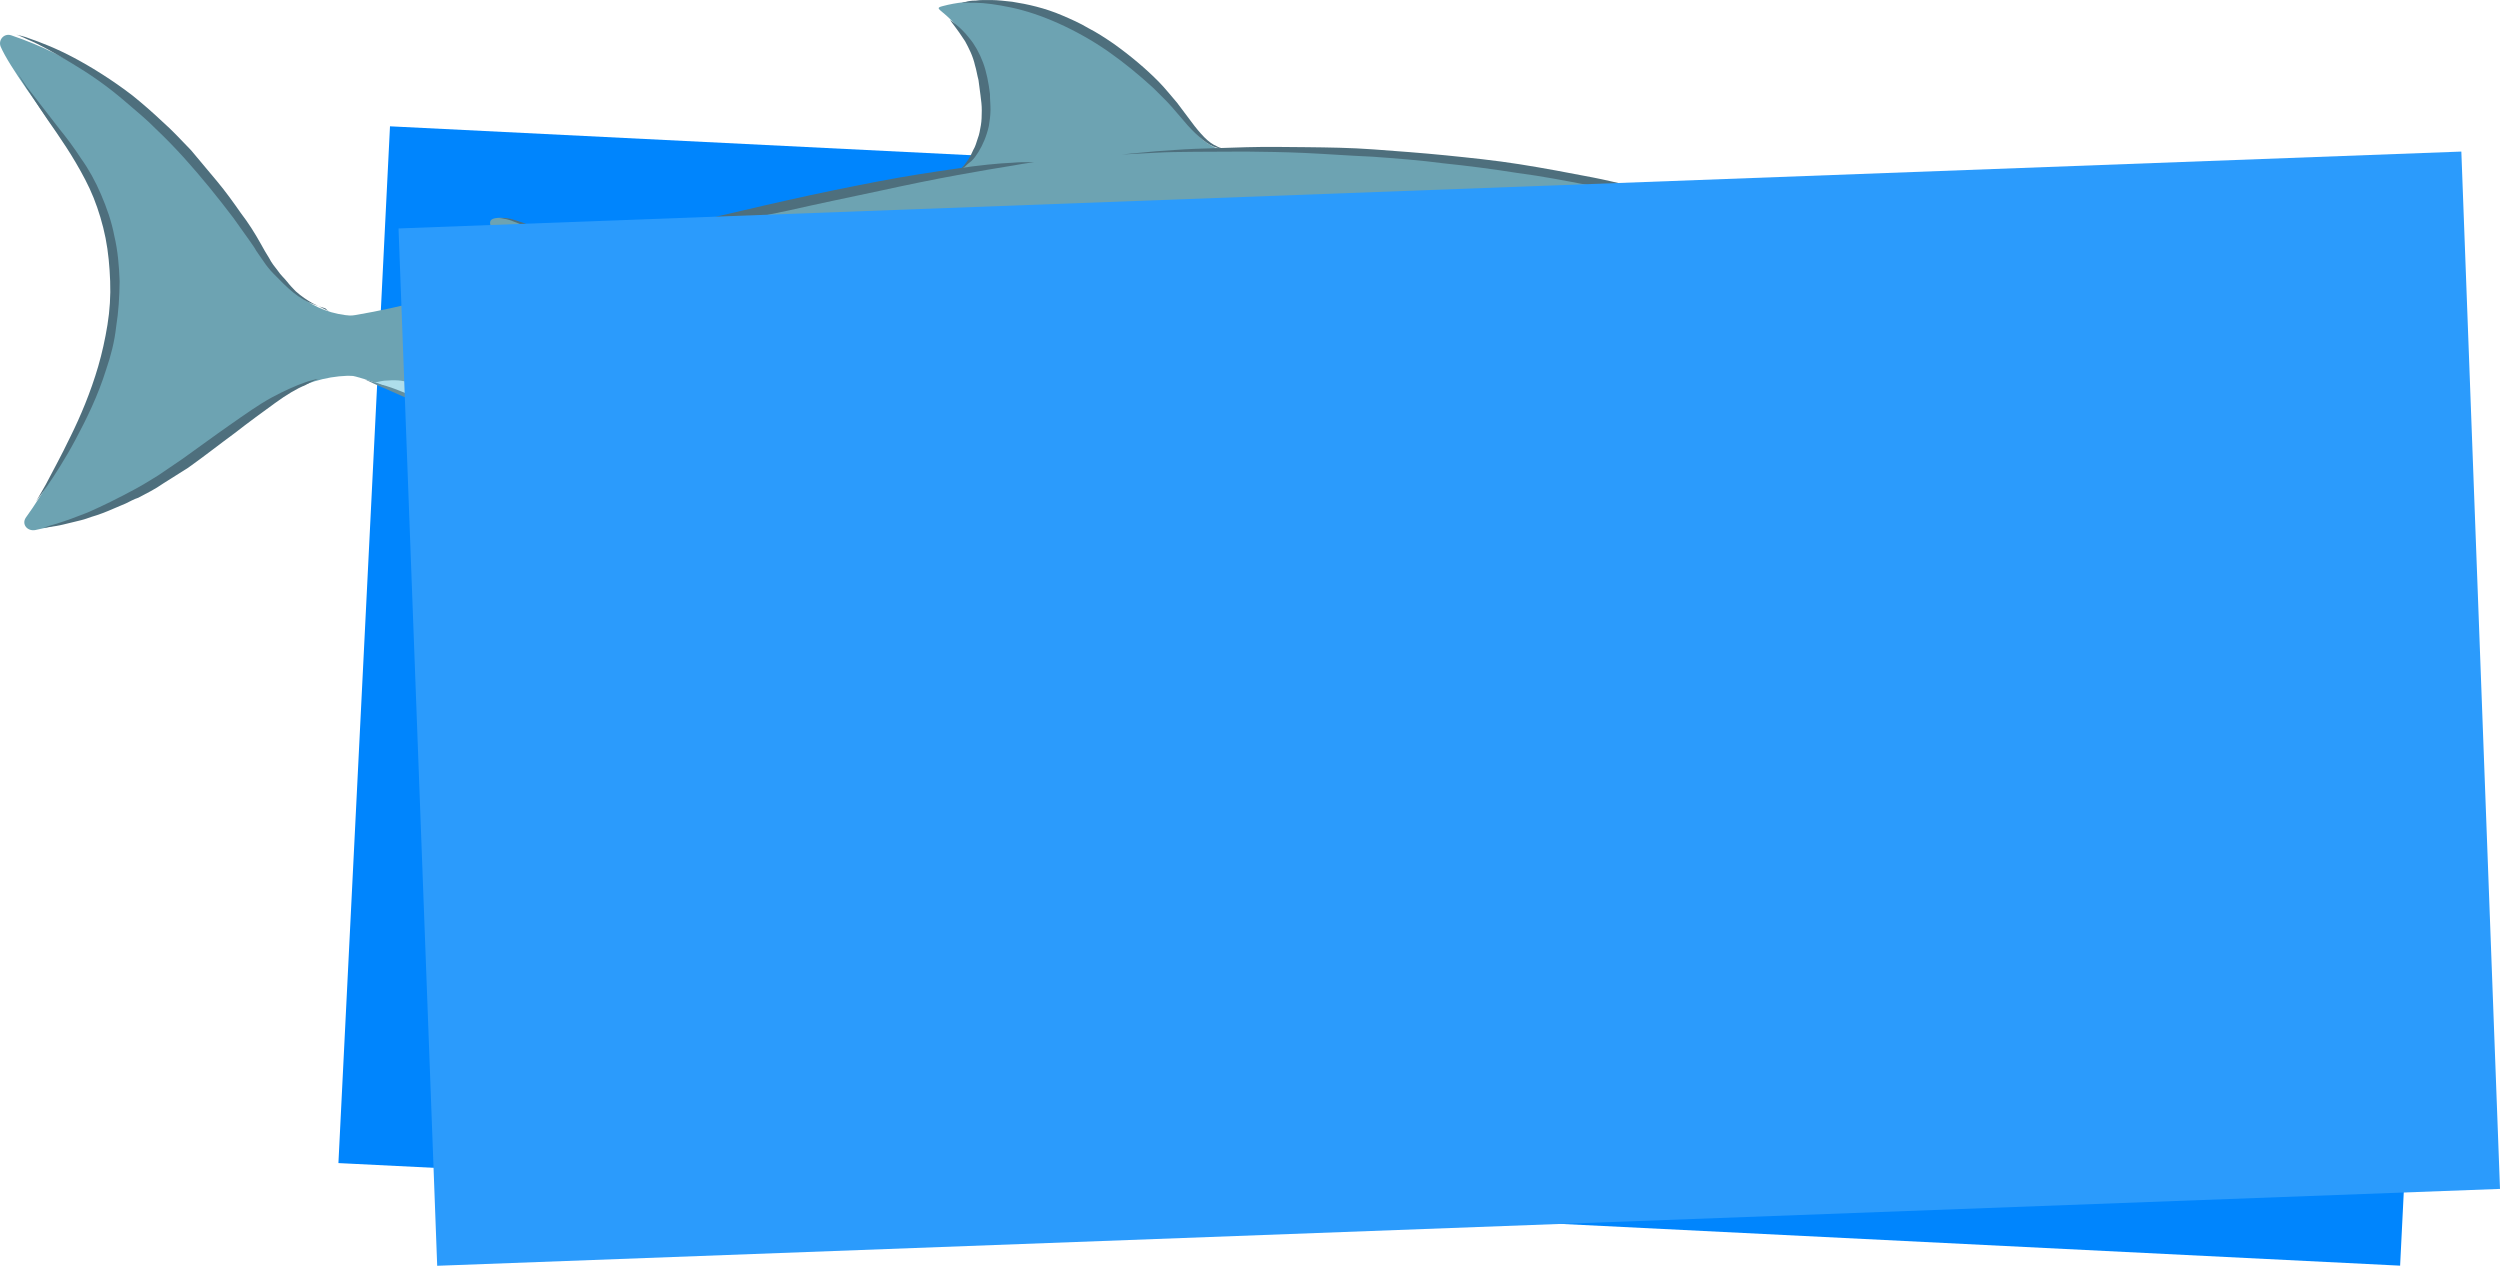 <svg version="1.1" xmlns="http://www.w3.org/2000/svg" xmlns:xlink="http://www.w3.org/1999/xlink" width="343.272" height="173.802" viewBox="0,0,343.272,173.802"><g transform="translate(-24.181,-289.719)"><g data-paper-data="{&quot;isPaintingLayer&quot;:true}" fill-rule="nonzero" stroke="none" stroke-linecap="butt" stroke-linejoin="miter" stroke-miterlimit="10" stroke-dasharray="" stroke-dashoffset="0" style="mix-blend-mode: normal"><path d="M70.649,449.421l7.082,-142.358c0,0 84.641,4.211 129.683,6.452c48.989,2.437 153.406,7.632 153.406,7.632l-7.082,142.358z" fill="#0085fd" stroke-width="0"/><g stroke-width="1"><g><path d="M230.703,329.845c0,0 3.216,24.439 -19.312,43.979c-0.606,0.493 -1.405,0.384 -1.396,-0.316c0.07,-6 0.014,-27.002 -4.86,-29.258c7.626,-10.812 16.174,-14.913 25.569,-14.404z" fill="#608899"/><path d="M206.223,345.262c0.493,0.606 1.08,1.713 1.565,3.018c0.292,0.703 0.484,1.406 0.674,2.208c0.191,0.802 0.381,1.605 0.471,2.506c0.19,0.902 0.279,1.803 0.369,2.704c0.09,0.901 0.178,1.902 0.267,2.803c0.179,1.802 0.257,3.703 0.336,5.504c0.08,1.701 0.16,3.402 0.144,4.802c-0.033,2.8 -0.055,4.7 -0.055,4.7c0,0 -0.178,-1.902 -0.345,-4.704c-0.084,-1.401 -0.265,-3.003 -0.344,-4.804c-0.08,-1.701 -0.158,-3.602 -0.336,-5.504c-0.256,-3.803 -0.613,-7.508 -1.481,-10.218c-0.384,-1.405 -0.872,-2.41 -1.364,-3.116c-0.392,-0.705 -0.788,-1.009 -0.788,-1.009c0,0 0.396,0.305 0.887,1.11z" fill="#4e6f7d"/><path d="M231.18,331.851c-0.007,0.6 0.083,1.501 0.072,2.401c-0.006,0.5 -0.012,1 -0.017,1.5c-0.007,0.6 -0.113,1.099 -0.12,1.699c-0.113,1.099 -0.228,2.398 -0.443,3.695c-0.215,1.298 -0.431,2.695 -0.848,4.09c-0.108,0.699 -0.316,1.396 -0.524,2.094c-0.208,0.698 -0.517,1.494 -0.726,2.192c-0.205,0.398 -0.308,0.696 -0.413,1.095l-0.413,1.095c-0.309,0.796 -0.617,1.493 -0.925,2.189c-0.717,1.492 -1.432,2.784 -2.149,4.175c-0.815,1.291 -1.53,2.582 -2.344,3.773c-0.914,1.189 -1.727,2.28 -2.539,3.371c-0.813,1.091 -1.723,1.98 -2.434,2.872c-0.81,0.891 -1.52,1.682 -2.227,2.274c-0.708,0.692 -1.314,1.185 -1.82,1.679c-1.012,0.988 -1.716,1.38 -1.716,1.38c0,0 0.606,-0.493 1.517,-1.482c0.506,-0.494 1.113,-1.087 1.721,-1.78c0.608,-0.693 1.317,-1.485 2.028,-2.377c0.71,-0.892 1.621,-1.781 2.334,-2.873c0.813,-1.091 1.625,-2.181 2.439,-3.372c0.814,-1.191 1.529,-2.482 2.344,-3.773c0.715,-1.292 1.431,-2.684 2.047,-4.076c0.308,-0.696 0.616,-1.393 0.924,-2.089l0.413,-1.095c0.205,-0.398 0.308,-0.696 0.413,-1.095c0.208,-0.698 0.516,-1.394 0.724,-2.092c0.308,-0.696 0.416,-1.395 0.624,-2.093c0.416,-1.395 0.632,-2.793 0.948,-4.089c0.215,-1.298 0.43,-2.595 0.543,-3.694c0.113,-1.099 0.226,-2.198 0.236,-3.097c0.01,-0.9 0.02,-1.7 0.028,-2.4c-0.085,-1.301 -0.176,-2.102 -0.176,-2.102c0,0 0.192,0.702 0.477,2.006z" fill="#4e6f7d"/></g><g><path d="M73.06,341.314c-6.298,-0.173 -11.432,2.667 -20.822,10.359c-7.372,6.115 -15.508,9.22 -23.227,10.831c-1.102,0.187 -1.891,-0.822 -1.28,-1.715c4.98,-6.843 12.352,-21.658 12.04,-29.162c-0.229,-6.103 -0.05,-12.901 -7.135,-22.884c-2.755,-3.932 -7.186,-9.884 -8.354,-12.598c-0.39,-0.905 0.422,-1.895 1.419,-1.584c16.935,5.697 27.174,19.617 32.579,27.78c5.702,8.467 9.876,10.715 15.276,10.778" fill="#6da3b2"/><path d="M68.867,332.065c-0.399,-0.105 -0.996,-0.312 -1.793,-0.621c-0.796,-0.309 -1.691,-0.82 -2.582,-1.53c-0.892,-0.71 -1.781,-1.621 -2.77,-2.632c-0.494,-0.506 -0.987,-1.112 -1.38,-1.716c-0.393,-0.605 -0.886,-1.21 -1.278,-1.915c-0.885,-1.31 -1.87,-2.622 -2.853,-4.033c-2.068,-2.724 -4.336,-5.551 -6.804,-8.28c-1.284,-1.415 -2.568,-2.73 -3.854,-3.945c-1.285,-1.315 -2.672,-2.431 -3.959,-3.546c-1.287,-1.115 -2.575,-2.13 -3.865,-3.045c-1.289,-0.915 -2.58,-1.73 -3.772,-2.444c-2.384,-1.428 -4.371,-2.551 -5.864,-3.168c-0.696,-0.308 -1.293,-0.615 -1.692,-0.72c-0.399,-0.105 -0.598,-0.207 -0.598,-0.207c0,0 0.199,0.102 0.598,0.207c0.399,0.105 0.998,0.212 1.794,0.521c1.494,0.517 3.685,1.343 6.169,2.672c2.485,1.329 5.265,3.061 8.04,5.194c1.387,1.116 2.773,2.332 4.059,3.547c1.386,1.216 2.67,2.631 3.954,3.946c1.184,1.414 2.367,2.828 3.551,4.242c1.184,1.414 2.266,2.927 3.25,4.338c1.084,1.413 1.967,2.823 2.751,4.232c0.392,0.705 0.784,1.409 1.177,2.014c0.293,0.603 0.786,1.209 1.18,1.714c0.393,0.605 0.888,1.01 1.282,1.515c0.394,0.505 0.789,0.909 1.185,1.314c0.792,0.709 1.586,1.219 2.281,1.627c1.492,0.717 2.287,1.127 2.287,1.127c0,0 -0.199,-0.102 -0.495,-0.406z" fill="#4e6f7d"/><path d="M27.818,301.586c1.084,1.413 2.66,3.431 4.532,5.853c0.986,1.212 1.971,2.523 2.953,4.035c1.083,1.513 1.964,3.123 2.743,4.932c0.779,1.809 1.457,3.717 1.834,5.722c0.477,2.006 0.652,4.108 0.728,6.209c-0.024,2.1 -0.149,4.199 -0.472,6.195c-0.224,2.098 -0.748,4.092 -1.368,5.885c-1.143,3.687 -2.781,6.968 -4.212,9.652c-1.431,2.684 -2.857,4.867 -3.874,6.355c-0.508,0.694 -0.915,1.289 -1.22,1.686c-0.305,0.396 -0.407,0.595 -0.407,0.595c0,0 0.51,-0.894 1.429,-2.484c0.819,-1.591 2.044,-3.777 3.376,-6.561c1.331,-2.685 2.771,-6.068 3.812,-9.656c0.521,-1.794 0.943,-3.689 1.266,-5.686c0.323,-1.996 0.446,-3.995 0.37,-5.996c-0.077,-2.001 -0.254,-4.003 -0.631,-5.908c-0.378,-1.905 -0.956,-3.811 -1.636,-5.519c-0.68,-1.708 -1.562,-3.318 -2.444,-4.829c-0.883,-1.51 -1.767,-2.821 -2.652,-4.131c-1.771,-2.521 -3.146,-4.637 -4.129,-6.148c-0.491,-0.806 -0.884,-1.41 -1.079,-1.813c-0.295,-0.403 -0.393,-0.605 -0.393,-0.605c0,0 0.59,0.907 1.474,2.217z" fill="#4e6f7d"/><path d="M66.044,342.633c-1.005,0.388 -2.515,1.271 -4.129,2.452c-1.614,1.181 -3.53,2.559 -5.548,4.136c-2.017,1.477 -4.137,3.152 -6.355,4.726c-1.108,0.687 -2.317,1.473 -3.425,2.16c-1.109,0.787 -2.316,1.373 -3.423,1.96c-0.602,0.193 -1.106,0.487 -1.709,0.78c-0.502,0.194 -1.106,0.487 -1.608,0.681c-1.106,0.487 -2.11,0.876 -3.114,1.164c-1.005,0.388 -1.907,0.578 -2.709,0.769c-0.802,0.191 -1.505,0.383 -2.106,0.476c-1.102,0.187 -1.803,0.279 -1.803,0.279c0,0 0.703,-0.292 1.807,-0.579c0.602,-0.193 1.205,-0.386 2.008,-0.677c0.703,-0.292 1.607,-0.581 2.511,-0.971c0.905,-0.39 1.91,-0.878 2.916,-1.366c1.006,-0.488 2.113,-1.076 3.22,-1.663c1.107,-0.587 2.215,-1.274 3.323,-1.962c1.109,-0.787 2.217,-1.474 3.326,-2.261c2.218,-1.574 4.337,-3.15 6.454,-4.625c2.117,-1.476 4.033,-2.853 5.845,-3.832c1.811,-0.979 3.42,-1.66 4.524,-2.048c0.502,-0.194 1.003,-0.288 1.305,-0.385c0.301,-0.097 0.501,-0.094 0.501,-0.094c0,0 -0.602,0.193 -1.81,0.879z" fill="#4e6f7d"/></g><g><g><path d="M124.276,357.41c-7.399,-0.086 -14.534,2.831 -17.838,3.193c-3.304,0.362 0.766,-5.691 -0.902,-8.411" fill="#aedeeb"/><path d="M118.871,357.848c-0.602,0.193 -1.406,0.484 -2.309,0.773c-0.903,0.29 -2.007,0.577 -3.211,0.963c-1.205,0.386 -2.509,0.771 -3.813,1.056c-0.701,0.092 -1.403,0.284 -2.005,0.377c-0.401,0.095 -0.702,0.192 -1.102,0.187c-0.4,-0.005 -0.8,-0.009 -1.296,-0.315c-0.496,-0.306 -0.69,-0.908 -0.685,-1.308c0.005,-0.4 0.008,-0.7 0.112,-0.999c0.206,-0.498 0.412,-0.995 0.517,-1.494c0.522,-1.894 0.837,-3.19 0.837,-3.19c0,0 0.084,1.401 -0.14,3.399c-0.006,0.5 -0.113,1.099 -0.219,1.598c-0.106,0.499 -0.012,1 0.088,1.001c0.098,0.201 0.799,0.109 1.401,-0.084c0.602,-0.193 1.303,-0.285 1.906,-0.478c1.303,-0.285 2.607,-0.57 3.81,-0.856c1.302,-0.185 2.404,-0.372 3.407,-0.56c1.002,-0.188 1.803,-0.279 2.403,-0.272c0.6,0.007 0.9,0.01 0.9,0.01c0,0 -0.301,0.097 -0.602,0.193z" fill="#648f9e"/></g><g><path d="M101.747,351.148c-5.6,-0.065 -10.926,2.173 -13.528,2.343c-2.503,0.271 0.55,-4.294 -0.726,-6.409" fill="#aedeeb"/><path d="M97.641,351.7c-0.402,0.195 -1.006,0.488 -1.809,0.779c-1.507,0.583 -3.616,1.358 -5.821,1.732c-0.501,0.094 -1.102,0.187 -1.702,0.18c-0.3,-0.003 -0.6,-0.007 -1.096,-0.313c-0.099,-0.101 -0.099,-0.101 -0.198,-0.202c-0.099,-0.101 0,0 -0.099,-0.101c0.001,-0.1 -0.099,-0.101 -0.098,-0.201c-0.098,-0.201 -0.194,-0.502 -0.193,-0.602c-0.093,-0.601 0.113,-1.099 0.219,-1.598c0.206,-0.498 0.31,-0.896 0.415,-1.295c0.209,-0.798 0.316,-1.396 0.322,-1.896c0.005,-0.4 -0.092,-0.701 -0.092,-0.701c0,0 0.198,0.202 0.392,0.705c0.094,0.501 0.285,1.303 0.176,2.102c-0.005,0.4 -0.009,0.8 -0.115,1.299c-0.006,0.5 -0.112,0.999 -0.015,1.3c-0.001,0.1 -0.001,0.1 -0.001,0.1l0.099,0.101c-0.198,-0.202 -0.099,-0.101 -0.099,-0.101v0c0,0 0.2,0.002 0.4,0.005c0.5,0.006 1.001,-0.088 1.502,-0.183c1.102,-0.187 2.106,-0.476 3.108,-0.664c0.903,-0.29 1.906,-0.478 2.707,-0.569c0.802,-0.191 1.503,-0.283 2.003,-0.277c0.5,0.006 0.8,0.009 0.8,0.009c0,0 -0.201,0.098 -0.805,0.391z" fill="#648f9e"/></g><g><path d="M87.086,330.476c3.414,-1.16 5.155,-4.74 5.181,-6.94c0.026,-2.2 -1.957,-3.723 0.245,-3.897c3.604,-0.358 9.538,5.411 13.94,5.262" fill="#6da3b2"/><path d="M104.156,324.574c-0.299,-0.103 -0.796,-0.309 -1.394,-0.516c-1.195,-0.414 -2.687,-1.131 -4.178,-1.949c-1.389,-0.916 -2.881,-1.634 -4.076,-2.047c-1.095,-0.413 -1.995,-0.423 -1.995,-0.423c0,0 0.2,0.002 0.6,0.007c0.3,0.003 0.9,0.01 1.498,0.217c0.698,0.208 1.395,0.416 2.092,0.724c0.696,0.308 1.492,0.717 2.187,1.125c1.491,0.817 2.982,1.535 4.075,2.147c0.596,0.307 1.093,0.613 1.392,0.716c0.299,0.103 0.498,0.206 0.498,0.206c0,0 -0.2,-0.002 -0.698,-0.208z" fill="#4e6f7d"/><path d="M90.621,327.517c0.308,-0.696 0.817,-1.491 1.028,-2.388c0.105,-0.399 0.21,-0.898 0.215,-1.298c0.005,-0.4 0.009,-0.8 0.014,-1.2c0.005,-0.4 0.008,-0.7 -0.09,-0.901c0.002,-0.2 0.003,-0.3 0.003,-0.3c0,0 -0.001,0.1 0.097,0.301c0.098,0.201 0.195,0.402 0.291,0.803c0.095,0.401 0.191,0.802 0.185,1.302c-0.002,0.2 -0.006,0.5 -0.008,0.7c-0.002,0.2 -0.006,0.5 -0.108,0.699c-0.312,0.996 -0.821,1.791 -1.328,2.385c-0.407,0.595 -0.81,0.891 -0.81,0.891c0,0 0.305,-0.396 0.512,-0.994z" fill="#4e6f7d"/></g><g><path d="M154.079,314.254c6.132,-2.729 6.636,-11.624 3.703,-17.458c-2.932,-5.834 -6.033,-5.77 -4.128,-6.248c14.847,-3.928 30.865,11.759 33.616,15.992c2.751,4.232 6.15,4.372 9.154,4.007" fill="#6da3b2"/><path d="M192.629,310.201c-0.3,-0.003 -0.8,-0.009 -1.398,-0.216c-1.196,-0.314 -2.582,-1.53 -3.965,-3.046c-0.691,-0.808 -1.381,-1.616 -2.171,-2.525c-0.789,-0.909 -1.68,-1.72 -2.57,-2.63c-1.88,-1.722 -3.96,-3.446 -6.143,-4.972c-2.182,-1.525 -4.567,-2.853 -6.855,-3.88c-2.288,-1.027 -4.48,-1.752 -6.475,-2.175c-1.995,-0.423 -3.693,-0.643 -4.893,-0.657c-0.6,-0.007 -1.1,-0.013 -1.4,-0.016c-0.3,-0.003 -0.5,-0.006 -0.5,-0.006c0,0 0.201,-0.098 0.501,-0.094c0.301,-0.097 0.802,-0.191 1.402,-0.184c0.601,-0.093 1.401,-0.084 2.201,-0.074c0.8,0.009 1.799,0.121 2.797,0.233c2.096,0.324 4.49,0.852 6.879,1.88c1.194,0.514 2.388,1.028 3.58,1.742c1.193,0.614 2.285,1.327 3.475,2.141c2.281,1.627 4.46,3.452 6.239,5.273c0.889,0.91 1.678,1.92 2.467,2.829c0.689,0.908 1.379,1.816 1.97,2.623c0.591,0.807 1.182,1.514 1.775,2.121c0.593,0.607 1.188,1.014 1.686,1.22c0.496,0.306 0.996,0.312 1.295,0.415c0.299,0.103 0.499,0.106 0.499,0.106c0,0 -0.2,-0.002 -0.399,-0.105z" fill="#4e6f7d"/><path d="M156.5,312.482c0.406,-0.495 0.914,-1.189 1.325,-2.185c0.306,-0.496 0.412,-0.995 0.619,-1.593c0.206,-0.498 0.314,-1.196 0.421,-1.795c0.107,-0.599 0.115,-1.299 0.123,-1.999c0.008,-0.7 -0.084,-1.401 -0.176,-2.102c-0.092,-0.701 -0.184,-1.402 -0.276,-2.103c-0.192,-0.702 -0.284,-1.403 -0.477,-2.006c-0.285,-1.303 -0.872,-2.41 -1.362,-3.316c-0.59,-0.907 -1.081,-1.613 -1.476,-2.117c-0.394,-0.505 -0.591,-0.807 -0.591,-0.807c0,0 0.298,0.203 0.793,0.609c0.495,0.406 1.188,1.014 1.878,1.922c0.691,0.808 1.377,2.016 1.862,3.322c0.485,1.306 0.767,2.809 0.95,4.311c-0.008,0.7 0.083,1.501 0.074,2.201c-0.009,0.8 -0.117,1.499 -0.226,2.198c-0.316,1.396 -0.83,2.591 -1.442,3.583c-0.306,0.496 -0.61,0.893 -0.914,1.189c-0.403,0.295 -0.707,0.592 -0.909,0.789c-0.202,0.198 -0.503,0.294 -0.605,0.393c-0.101,0.099 -0.201,0.098 -0.201,0.098c0,0 0.302,-0.197 0.607,-0.593z" fill="#4e6f7d"/></g><g><g><g><path d="M265.62,345.852c-3.733,11.457 -55.045,20.762 -106.114,17.768c-51.169,-2.995 -77.168,-20.398 -87.445,-22.417c-10.277,-2.02 -9.022,-6.805 -1.108,-7.913c22.838,-3.135 69.672,-22.992 124.077,-23.16c54.306,-0.169 94.996,18.105 93.731,23.691c-1.05,4.288 -23.141,12.032 -23.141,12.032z" fill="#6da3b2"/><path d="M77.452,341.965c5.405,-0.437 4.559,3.553 9.771,2.514c5.212,-1.04 8.977,2.004 13.261,3.454c4.283,1.45 8.709,-0.699 13.308,-0.645c4.6,0.053 5.352,4.162 8.952,4.204c3.5,0.041 8.965,3.104 13.249,4.454c4.283,1.45 12.86,-5.051 15.571,-6.019c2.713,-1.069 6.803,-0.221 9.794,0.614c2.991,0.835 7.14,-3.417 14.915,-1.227c7.874,2.292 28.925,15.237 33.819,7.193c4.894,-8.044 16.135,-11.513 19.435,-11.475c3.3,0.038 3.309,-0.762 5.222,-1.839c1.913,-1.078 5.952,4.169 8.096,0.394c2.244,-3.774 6.216,-1.328 8.712,-0.999c2.396,0.328 6.562,-5.324 13.371,-6.045c6.809,-0.721 12.993,0.651 16.815,-1.205c2.314,-1.173 4.224,-2.051 6.831,-2.621c0.195,0.402 0.191,0.802 0.187,1.102c-1.05,4.288 -23.141,12.032 -23.141,12.032c-3.733,11.457 -55.045,20.762 -106.114,17.768c-46.072,-2.635 -71.707,-17.034 -83.857,-21.376c0.501,-0.094 1.103,-0.287 1.803,-0.279z" fill="#aedeeb"/><path d="M283.423,328.457c-0.695,-0.408 -1.689,-0.92 -3.082,-1.536c-1.393,-0.616 -3.084,-1.436 -4.975,-2.158c-1.991,-0.823 -4.181,-1.649 -6.572,-2.477c-2.391,-0.828 -5.081,-1.659 -7.872,-2.492c-2.791,-0.832 -5.782,-1.567 -8.873,-2.403c-1.495,-0.417 -3.092,-0.736 -4.687,-1.155c-1.596,-0.319 -3.292,-0.738 -4.888,-1.057c-3.293,-0.638 -6.586,-1.277 -9.981,-1.716c-3.394,-0.539 -6.789,-0.979 -10.085,-1.317c-3.295,-0.438 -6.593,-0.677 -9.79,-0.914c-3.199,-0.137 -6.296,-0.373 -9.195,-0.507c-2.899,-0.134 -5.598,-0.165 -8.198,-0.195c-5.101,0.041 -9.301,-0.008 -12.303,0.157c-3.002,0.165 -4.703,0.245 -4.703,0.245c0,0 1.702,-0.18 4.705,-0.445c1.501,-0.083 3.303,-0.262 5.404,-0.337c2.101,-0.076 4.402,-0.149 7.003,-0.219c2.601,-0.07 5.401,-0.037 8.301,-0.004c2.9,0.034 6,0.07 9.197,0.307c3.197,0.237 6.495,0.475 9.891,0.815c3.296,0.338 6.693,0.678 10.087,1.217c3.394,0.539 6.787,1.179 10.08,1.817c1.696,0.32 3.292,0.738 4.888,1.057c1.695,0.42 3.192,0.737 4.787,1.156c3.09,0.836 6.081,1.671 8.87,2.603c2.789,0.932 5.379,1.863 7.768,2.79c2.389,0.928 4.579,1.853 6.469,2.675c1.891,0.822 3.581,1.642 4.873,2.357c1.292,0.715 2.285,1.327 2.98,1.735c0.595,0.407 0.993,0.612 0.993,0.612c0,0 -0.398,-0.205 -1.093,-0.613z" fill="#4e6f7d"/><path d="M163.201,312.46c-1.803,0.279 -4.509,0.748 -7.616,1.312c-3.107,0.564 -6.816,1.321 -10.726,2.176c-4.01,0.853 -8.12,1.706 -12.332,2.657c-4.21,0.851 -8.422,1.802 -12.332,2.657c-3.91,0.855 -7.52,1.713 -10.629,2.477c-3.109,0.764 -5.717,1.434 -7.523,1.913c-1.806,0.479 -2.809,0.767 -2.809,0.767c0,0 1.005,-0.388 2.811,-0.967c1.807,-0.579 4.318,-1.55 7.429,-2.414c3.111,-0.964 6.724,-2.022 10.635,-2.977c1.906,-0.478 3.911,-0.955 6.017,-1.43c2.006,-0.477 4.111,-0.952 6.217,-1.428c4.211,-0.951 8.422,-1.802 12.331,-2.557c3.909,-0.755 7.616,-1.312 10.821,-1.774c3.106,-0.464 5.809,-0.733 7.71,-0.81c1.001,-0.088 1.701,-0.08 2.201,-0.074c0.5,0.006 0.8,0.009 0.8,0.009c0,0 -1.001,0.088 -3.006,0.465z" fill="#4e6f7d"/><path d="M246.991,356.836c-1.003,0.288 -2.308,0.673 -4.114,1.152c-1.805,0.379 -3.911,0.955 -6.418,1.526c-2.508,0.671 -5.314,1.138 -8.42,1.702c-3.107,0.564 -6.412,1.026 -10.018,1.484c-3.606,0.458 -7.41,0.814 -11.314,1.169c-7.809,0.709 -16.213,1.012 -24.616,1.214c-8.402,0.102 -16.798,-0.295 -24.591,-0.886c-3.896,-0.345 -7.693,-0.689 -11.288,-1.131c-3.595,-0.442 -6.99,-0.881 -10.084,-1.417c-1.598,-0.219 -3.095,-0.436 -4.492,-0.752c-1.396,-0.316 -2.694,-0.531 -3.99,-0.846c-1.296,-0.315 -2.394,-0.528 -3.49,-0.841c-1.098,-0.213 -2.095,-0.424 -2.992,-0.735c-0.898,-0.21 -1.695,-0.42 -2.393,-0.628c-0.696,-0.308 -1.195,-0.414 -1.693,-0.62c-0.896,-0.31 -1.394,-0.516 -1.394,-0.516c0,0 0.599,0.107 1.495,0.417c0.398,0.205 0.996,0.312 1.694,0.52c0.699,0.108 1.496,0.317 2.394,0.528c0.898,0.21 1.895,0.422 2.993,0.635c1.098,0.213 2.195,0.426 3.493,0.641c1.198,0.214 2.595,0.43 3.993,0.646c1.498,0.217 2.895,0.434 4.493,0.652c3.095,0.436 6.491,0.775 10.088,1.117c3.596,0.342 7.393,0.686 11.29,0.931c7.795,0.491 16.191,0.888 24.494,0.685c8.302,-0.104 16.706,-0.406 24.513,-1.015c3.903,-0.255 7.608,-0.612 11.212,-0.97c3.504,-0.359 6.91,-0.82 10.016,-1.284c1.503,-0.283 3.007,-0.565 4.409,-0.749c1.402,-0.184 2.804,-0.367 4.008,-0.653c2.506,-0.471 4.611,-0.946 6.416,-1.326c1.805,-0.379 3.109,-0.764 4.111,-0.952c1.003,-0.288 1.505,-0.383 1.505,-0.383c0,0 -0.501,0.094 -1.308,0.685z" fill="#648f9e"/><path d="M106.81,354.407c-0.699,-0.108 -1.596,-0.319 -2.493,-0.629c-0.896,-0.31 -1.793,-0.621 -2.789,-0.932c-0.895,-0.41 -1.892,-0.722 -2.788,-1.032c-0.896,-0.31 -1.693,-0.62 -2.389,-0.928c-1.393,-0.616 -2.288,-1.027 -2.288,-1.027c0,0 0.896,0.31 2.392,0.728c0.698,0.208 1.595,0.419 2.492,0.729c0.896,0.31 1.793,0.621 2.789,0.932c0.896,0.31 1.893,0.622 2.789,0.932c0.896,0.31 1.693,0.62 2.391,0.828c1.394,0.516 2.391,0.828 2.391,0.828c0,0 -0.998,-0.212 -2.495,-0.429z" fill="#648f9e"/><path d="M87.688,347.585c-0.696,-0.308 -1.593,-0.619 -2.588,-1.03c-0.995,-0.412 -1.991,-0.823 -2.986,-1.235c-0.994,-0.512 -2.089,-0.924 -2.985,-1.335c-0.995,-0.412 -1.791,-0.821 -2.587,-1.13c-0.696,-0.308 -1.393,-0.616 -1.791,-0.821c-0.398,-0.205 -0.696,-0.308 -0.696,-0.308c0,0 0.199,0.102 0.698,0.208c0.498,0.206 1.096,0.313 1.893,0.622c0.798,0.209 1.694,0.52 2.689,0.931c0.995,0.412 1.991,0.823 2.986,1.235c0.994,0.512 2.089,0.924 2.985,1.335c0.995,0.412 1.889,0.922 2.586,1.23c1.492,0.717 2.486,1.229 2.486,1.229c0,0 -0.996,-0.312 -2.689,-0.931z" fill="#648f9e"/></g><path d="M283.607,338.46c-1.208,0.686 -2.821,1.767 -4.833,2.844c-2.013,1.077 -4.428,2.349 -7.14,3.417c-2.713,1.069 -5.625,2.135 -8.83,2.498c-0.801,0.091 -1.602,0.181 -2.401,0.072c-0.8,-0.009 -1.599,-0.119 -2.299,-0.127c-1.499,-0.117 -3,-0.035 -4.401,0.049c-2.902,0.166 -5.505,0.436 -7.809,0.709c-2.303,0.273 -4.207,0.551 -5.509,0.736c-1.302,0.185 -2.103,0.276 -2.103,0.276c0,0 0.702,-0.192 2.007,-0.577c1.303,-0.285 3.109,-0.764 5.415,-1.237c1.202,-0.186 2.406,-0.472 3.708,-0.657c1.302,-0.185 2.706,-0.469 4.107,-0.552c1.502,-0.183 2.903,-0.266 4.503,-0.248c0.8,0.009 1.499,0.117 2.299,0.127c0.7,0.008 1.5,0.017 2.201,-0.074c1.401,-0.084 2.906,-0.466 4.31,-0.85c1.405,-0.384 2.81,-0.867 4.116,-1.352c2.713,-1.069 5.124,-2.041 7.236,-3.016c2.111,-0.976 3.821,-1.756 5.028,-2.342c1.207,-0.586 1.91,-0.878 1.91,-0.878c0,0 -0.606,0.493 -1.514,1.182z" fill="#648f9e"/><path d="M240.028,336.354c-0.663,-0.008 -1.189,-0.954 -1.176,-2.114c0.013,-1.16 0.562,-2.094 1.224,-2.086c0.663,0.008 1.189,0.954 1.176,2.114c-0.013,1.16 -0.562,2.094 -1.224,2.086z" fill="#212f33"/></g><path d="M217.952,334.197c-0.206,0.498 -0.315,1.296 -0.426,2.195c-0.006,0.5 -0.112,0.999 -0.117,1.499c-0.106,0.499 -0.112,0.999 -0.119,1.599c0.094,0.501 -0.013,1.1 0.08,1.701c-0.007,0.6 0.086,1.201 0.179,1.802c0.093,0.601 0.187,1.102 0.38,1.705c0.093,0.601 0.286,1.203 0.48,1.706c0.094,0.501 0.388,1.005 0.583,1.507c0.194,0.502 0.49,0.906 0.685,1.308c0.195,0.402 0.391,0.805 0.587,1.107c0.197,0.302 0.393,0.605 0.491,0.806c0.295,0.403 0.492,0.706 0.492,0.706c0,0 -0.298,-0.203 -0.693,-0.608c-0.198,-0.202 -0.395,-0.405 -0.692,-0.708c-0.296,-0.303 -0.593,-0.607 -0.888,-1.01c-0.295,-0.403 -0.591,-0.807 -0.885,-1.31c-0.195,-0.402 -0.59,-0.907 -0.783,-1.509c-0.293,-0.603 -0.586,-1.207 -0.679,-1.808c-0.093,-0.601 -0.285,-1.303 -0.378,-1.905c-0.093,-0.601 -0.185,-1.302 -0.178,-1.902c-0.092,-0.701 0.015,-1.3 0.022,-1.9c0.107,-0.599 0.214,-1.198 0.32,-1.696c0.106,-0.499 0.312,-0.996 0.417,-1.495c0.105,-0.399 0.309,-0.796 0.414,-1.195c0.103,-0.299 0.308,-0.696 0.41,-0.895c0.206,-0.498 0.409,-0.795 0.409,-0.795c0,0 -0.103,0.299 -0.113,1.099z" fill="#4e6f7d"/><path d="M214.052,334.152c-0.206,0.498 -0.315,1.296 -0.426,2.195c-0.006,0.5 -0.112,0.999 -0.117,1.499c-0.106,0.499 -0.112,0.999 -0.119,1.599c0.094,0.501 -0.013,1.1 0.08,1.701c-0.007,0.6 0.086,1.201 0.179,1.802c0.093,0.601 0.187,1.102 0.38,1.705c0.093,0.601 0.286,1.203 0.48,1.706c0.094,0.501 0.388,1.005 0.583,1.507c0.194,0.502 0.49,0.906 0.685,1.308c0.195,0.402 0.391,0.805 0.587,1.107c0.197,0.302 0.393,0.605 0.491,0.806c0.295,0.403 0.492,0.706 0.492,0.706c0,0 -0.298,-0.203 -0.693,-0.608c-0.198,-0.202 -0.395,-0.405 -0.692,-0.708c-0.296,-0.303 -0.593,-0.607 -0.888,-1.01c-0.295,-0.403 -0.591,-0.807 -0.885,-1.31c-0.195,-0.402 -0.59,-0.907 -0.783,-1.509c-0.293,-0.603 -0.586,-1.207 -0.679,-1.808c-0.093,-0.601 -0.285,-1.303 -0.378,-1.905c-0.093,-0.601 -0.185,-1.302 -0.178,-1.902c-0.092,-0.701 0.015,-1.3 0.022,-1.9c0.107,-0.599 0.214,-1.198 0.32,-1.696c0.106,-0.499 0.312,-0.996 0.417,-1.495c0.105,-0.399 0.309,-0.796 0.414,-1.195c0.103,-0.299 0.308,-0.696 0.41,-0.895c0.206,-0.498 0.409,-0.795 0.409,-0.795c0,0 -0.103,0.299 -0.113,1.099z" fill="#4e6f7d"/><path d="M209.053,334.094c-0.206,0.498 -0.315,1.296 -0.426,2.195c-0.006,0.5 -0.112,0.999 -0.117,1.499c-0.106,0.499 -0.112,0.999 -0.119,1.599c0.094,0.501 -0.013,1.1 0.08,1.701c-0.007,0.6 0.086,1.201 0.179,1.802c0.093,0.601 0.187,1.102 0.38,1.705c0.093,0.601 0.286,1.203 0.48,1.706c0.094,0.501 0.388,1.005 0.583,1.507c0.194,0.502 0.49,0.906 0.685,1.308c0.195,0.402 0.391,0.805 0.587,1.107c0.197,0.302 0.393,0.605 0.491,0.806c0.295,0.403 0.492,0.706 0.492,0.706c0,0 -0.298,-0.203 -0.693,-0.608c-0.198,-0.202 -0.395,-0.405 -0.692,-0.708c-0.296,-0.303 -0.593,-0.607 -0.888,-1.01c-0.295,-0.403 -0.591,-0.807 -0.885,-1.31c-0.195,-0.402 -0.59,-0.907 -0.783,-1.509c-0.293,-0.603 -0.586,-1.207 -0.679,-1.808c-0.093,-0.601 -0.285,-1.303 -0.378,-1.905c-0.093,-0.601 -0.185,-1.302 -0.178,-1.902c-0.092,-0.701 0.015,-1.3 0.022,-1.9c0.107,-0.599 0.214,-1.198 0.32,-1.696c0.106,-0.499 0.312,-0.996 0.417,-1.495c0.105,-0.399 0.309,-0.796 0.414,-1.195c0.103,-0.299 0.308,-0.696 0.41,-0.895c0.206,-0.498 0.409,-0.795 0.409,-0.795c0,0 -0.103,0.299 -0.113,1.099z" fill="#4e6f7d"/><path d="M266.405,338.56c0.001,-0.1 -0.197,-0.302 -0.295,-0.403c-0.098,-0.201 -0.296,-0.303 -0.394,-0.505c-0.199,-0.102 -0.296,-0.303 -0.494,-0.506c-0.295,-0.403 -0.591,-0.807 -0.786,-1.209c-0.195,-0.402 -0.292,-0.703 -0.292,-0.703c0,0 0.401,-0.095 0.799,0.109c0.199,0.102 0.498,0.206 0.695,0.408c0.299,0.103 0.495,0.406 0.693,0.608c0.394,0.505 0.586,1.207 0.58,1.707c-0.007,0.6 -0.309,0.796 -0.309,0.796c0,0 0,0 -0.197,-0.302z" fill="#4e6f7d"/></g></g><g><path d="M209.021,353.995c0,0 -13.863,22.54 -45.877,23.569c-0.9,-0.01 -1.493,-0.617 -0.986,-1.212c4.058,-4.953 18.261,-22.389 15.722,-27.619c13.647,-3.942 23.619,-1.526 31.141,5.262z" fill="#6da3b2"/><path d="M178.064,350.135c-0.01,0.9 -0.226,2.198 -0.643,3.693c-0.308,0.696 -0.517,1.494 -0.927,2.289c-0.309,0.796 -0.72,1.692 -1.229,2.486c-0.509,0.794 -1.02,1.688 -1.529,2.482c-0.509,0.794 -1.02,1.688 -1.629,2.481c-0.51,0.894 -1.12,1.687 -1.729,2.48c-0.51,0.894 -1.119,1.587 -1.728,2.38c-1.117,1.487 -2.234,2.874 -3.247,4.063c-1.014,1.188 -1.824,2.079 -2.432,2.772c-0.507,0.594 -0.912,0.989 -0.912,0.989c0,0 0.206,-0.498 0.714,-1.192c0.509,-0.794 1.221,-1.786 2.036,-3.077c0.915,-1.289 1.831,-2.679 2.95,-4.266c1.019,-1.588 2.237,-3.174 3.357,-4.861c0.609,-0.793 1.12,-1.687 1.729,-2.48c0.609,-0.793 1.119,-1.587 1.628,-2.381c0.509,-0.794 1.017,-1.488 1.427,-2.284c0.509,-0.794 0.817,-1.491 1.125,-2.187c0.515,-1.294 0.929,-2.489 1.039,-3.388c0.11,-0.899 0.016,-1.4 0.016,-1.4c0,0 0.294,0.503 -0.016,1.4z" fill="#4e6f7d"/><path d="M207.797,356.081c-0.407,0.595 -0.916,1.389 -1.525,2.182c-0.305,0.396 -0.709,0.792 -1.015,1.288c-0.406,0.495 -0.81,0.891 -1.216,1.386c-0.81,0.891 -1.822,1.879 -2.834,2.867c-1.01,0.888 -2.123,1.975 -3.433,2.86c-0.605,0.393 -1.21,0.886 -1.916,1.378c-0.606,0.493 -1.31,0.885 -2.016,1.377c-0.302,0.197 -0.606,0.493 -1.008,0.688l-1.107,0.587c-0.705,0.392 -1.509,0.783 -2.214,1.174c-1.609,0.781 -3.116,1.364 -4.624,2.046c-1.606,0.481 -3.113,1.064 -4.618,1.546c-1.505,0.383 -3.008,0.665 -4.412,1.049c-1.405,0.384 -2.806,0.467 -4.008,0.653c-1.302,0.185 -2.404,0.372 -3.404,0.36c-1.001,0.088 -1.902,0.178 -2.602,0.17c-1.501,0.083 -2.301,0.073 -2.301,0.073c0,0 0.902,-0.19 2.304,-0.373c0.701,-0.092 1.602,-0.181 2.604,-0.37c1.001,-0.088 2.104,-0.376 3.308,-0.662c0.601,-0.093 1.303,-0.285 1.905,-0.378c0.602,-0.193 1.303,-0.285 2.006,-0.477c1.405,-0.384 2.81,-0.867 4.315,-1.25c1.407,-0.584 2.913,-1.066 4.419,-1.649c1.408,-0.684 2.916,-1.366 4.424,-2.049c0.805,-0.391 1.509,-0.783 2.214,-1.174l1.107,-0.587c0.302,-0.197 0.705,-0.392 1.007,-0.588c0.706,-0.492 1.31,-0.885 2.015,-1.277c0.706,-0.492 1.312,-0.985 1.916,-1.378c1.309,-0.785 2.421,-1.772 3.531,-2.659c0.506,-0.494 1.012,-0.988 1.516,-1.382c0.505,-0.394 1.01,-0.888 1.415,-1.284c0.406,-0.495 0.81,-0.891 1.215,-1.286c0.405,-0.395 0.809,-0.791 1.114,-1.187c0.708,-0.692 1.216,-1.386 1.723,-1.98c0.406,-0.495 0.812,-0.991 1.015,-1.288c0.203,-0.298 0.306,-0.496 0.306,-0.496c0,0 -0.308,0.696 -1.124,2.087z" fill="#4e6f7d"/></g></g><path d="M84.211,463.522l-5.308,-142.435l283.242,-10.556l5.308,142.435z" fill="#2b9bfc" stroke-width="0"/></g></g></svg>